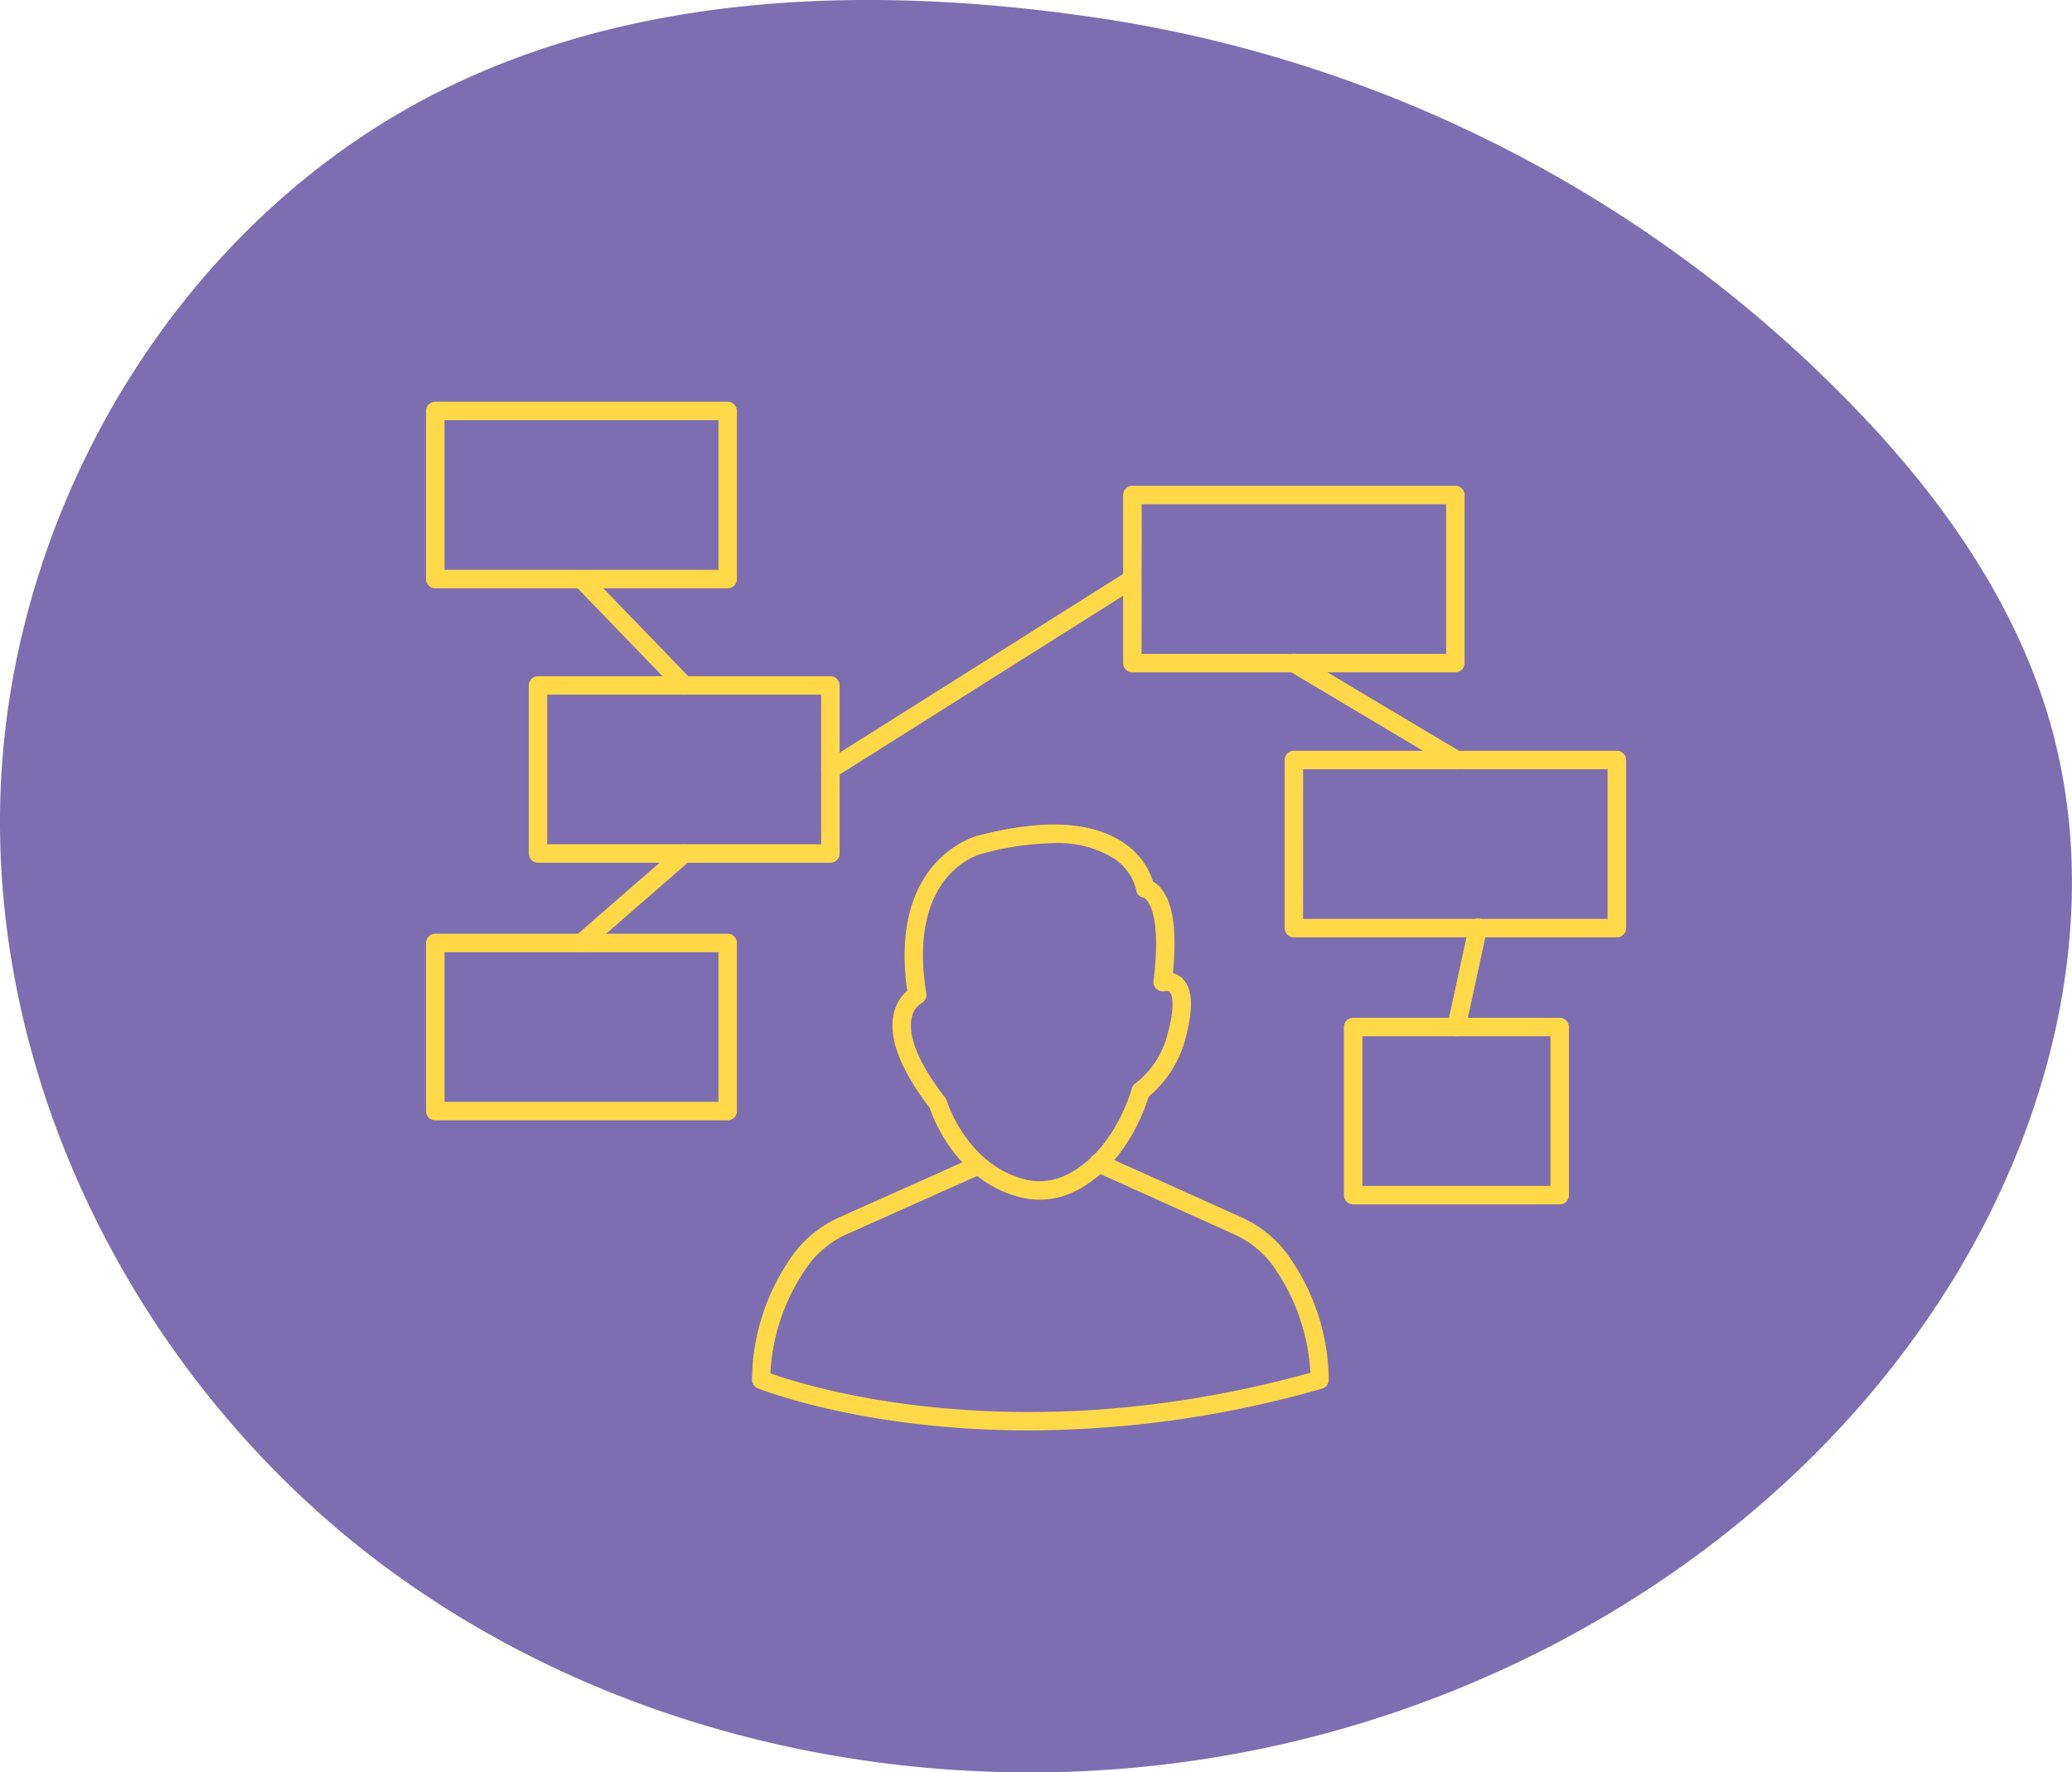 <svg xmlns="http://www.w3.org/2000/svg" width="121.582" height="104" viewBox="0 0 121.582 104">
  <g id="Grupo_1100777" data-name="Grupo 1100777" transform="translate(-897 -1291)">
    <g id="Grupo_1100776" data-name="Grupo 1100776">
      <g id="Grupo_1100775" data-name="Grupo 1100775">
        <path id="_12068" data-name="12068" d="M94.486,72.232c-12.45-1.719-25.6-1.3-36.93,4.143-15.711,7.546-26.029,24.655-26.425,42.08s8.682,34.547,22.705,44.9S86.354,177.37,103.5,174.263c17.293-3.134,33.524-13.294,42.545-28.377,5.784-9.672,8.488-21.615,5.292-32.422-1.929-6.523-5.873-12.3-10.512-17.278A77.665,77.665,0,0,0,94.486,72.232Z" transform="translate(865.881 1219.667)" fill="#7d6eb2"/>
        <g id="_083-order" data-name="083-order" transform="translate(912 1295.305)">
          <path id="Trazado_131015" data-name="Trazado 131015" d="M27.7,30.215H10.542A.542.542,0,0,1,10,29.673V19.809a.542.542,0,0,1,.542-.542H27.7a.542.542,0,0,1,.542.542v9.864A.542.542,0,0,1,27.7,30.215ZM11.083,29.131H27.158V20.35H11.083Z" fill="#ffd947"/>
          <path id="Trazado_131016" data-name="Trazado 131016" d="M38.826,59.945H21.669a.542.542,0,0,1-.542-.542V49.542A.542.542,0,0,1,21.669,49H38.826a.542.542,0,0,1,.542.542V59.4A.542.542,0,0,1,38.826,59.945ZM22.209,58.861H38.284V50.083H22.21Z" transform="translate(-5.1 -13.627)" fill="#ffd947"/>
          <path id="Trazado_131017" data-name="Trazado 131017" d="M27.7,87.845H10.542A.542.542,0,0,1,10,87.3V77.442a.542.542,0,0,1,.542-.542H27.7a.542.542,0,0,1,.542.542V87.3A.542.542,0,0,1,27.7,87.845ZM11.083,86.762H27.158V77.983H11.083Z" transform="translate(0 -26.414)" fill="#ffd947"/>
          <path id="Trazado_131018" data-name="Trazado 131018" d="M105.006,39.319H86.054a.542.542,0,0,1-.542-.542V28.914a.542.542,0,0,1,.542-.542h18.953a.542.542,0,0,1,.542.542v9.864A.542.542,0,0,1,105.006,39.319ZM86.593,38.236h17.871v-8.78H86.6Z" transform="translate(-34.608 -4.173)" fill="#ffd947"/>
          <path id="Trazado_131019" data-name="Trazado 131019" d="M122.5,68.025H103.55a.542.542,0,0,1-.542-.542V57.62a.542.542,0,0,1,.542-.542H122.5a.542.542,0,0,1,.542.542v9.864A.542.542,0,0,1,122.5,68.025Zm-18.413-1.083h17.871v-8.78H104.091Z" transform="translate(-42.626 -17.329)" fill="#ffd947"/>
          <path id="Trazado_131020" data-name="Trazado 131020" d="M122.089,96.948H109.972a.542.542,0,0,1-.542-.542V86.542a.542.542,0,0,1,.542-.542h12.118a.542.542,0,0,1,.542.542v9.864a.542.542,0,0,1-.542.543Zm-11.574-1.083h11.033V87.083H110.513Z" transform="translate(-45.57 -30.584)" fill="#ffd947"/>
          <path id="Trazado_131021" data-name="Trazado 131021" d="M26.38,73.541a.542.542,0,0,1-.356-.95l6.027-5.251a.542.542,0,0,1,.712.817l-6.028,5.248a.538.538,0,0,1-.355.135Z" transform="translate(-7.259 -21.972)" fill="#ffd947"/>
          <path id="Trazado_131022" data-name="Trazado 131022" d="M32.407,44.8a.538.538,0,0,1-.389-.166l-6.028-6.242a.542.542,0,0,1,.779-.752L32.8,43.881a.542.542,0,0,1-.389.921Z" transform="translate(-7.258 -8.346)" fill="#ffd947"/>
          <path id="Trazado_131023" data-name="Trazado 131023" d="M53.341,49.739a.542.542,0,0,1-.289-1L70.771,37.567a.542.542,0,0,1,.577.916L53.631,49.655a.536.536,0,0,1-.29.083Z" transform="translate(-19.615 -8.353)" fill="#ffd947"/>
          <path id="Trazado_131024" data-name="Trazado 131024" d="M113.088,53.35a.542.542,0,0,1-.277-.076l-9.535-5.687a.542.542,0,1,1,.555-.931l9.537,5.688a.542.542,0,0,1-.278,1.007Z" transform="translate(-42.628 -12.518)" fill="#ffd947"/>
          <path id="Trazado_131025" data-name="Trazado 131025" d="M121.156,82.162a.523.523,0,0,1-.115-.012.542.542,0,0,1-.414-.644l1.26-5.8a.542.542,0,1,1,1.058.23l-1.26,5.8a.542.542,0,0,1-.529.427Z" transform="translate(-50.695 -25.663)" fill="#ffd947"/>
          <path id="Trazado_131026" data-name="Trazado 131026" d="M69.16,87.08a4.694,4.694,0,0,1-1.233-.163c-3.657-1-5-4.563-5.221-5.23-1.729-2.248-2.438-4.113-2.1-5.541a2.438,2.438,0,0,1,.784-1.323c-1.107-7.775,4.087-9.086,4.14-9.1,3.772-.985,6.641-.856,8.514.388a4.294,4.294,0,0,1,1.771,2.307,1.632,1.632,0,0,1,.479.41c.7.855.928,2.522.686,4.96a1.246,1.246,0,0,1,.564.32c.637.625.657,1.9.06,3.907a6.664,6.664,0,0,1-2.048,3.025c-.267.875-1.452,4.194-4.426,5.6a4.615,4.615,0,0,1-1.97.44Zm.823-20.918a16.864,16.864,0,0,0-4.194.615c-.191.047-4.419,1.171-3.28,8.207a.542.542,0,0,1-.3.575,1.285,1.285,0,0,0-.559.867c-.163.764.045,2.2,1.969,4.673a.554.554,0,0,1,.092.178c.011.037,1.138,3.678,4.5,4.594a3.56,3.56,0,0,0,2.456-.209c2.9-1.369,3.889-5.061,3.9-5.1a.542.542,0,0,1,.246-.329A5.255,5.255,0,0,0,76.571,77.7c.658-2.21.3-2.727.219-2.808a.294.294,0,0,0-.26-.049.554.554,0,0,1-.5-.113.542.542,0,0,1-.189-.473c.549-4.425-.562-4.892-.573-4.9a.488.488,0,0,1-.444-.455,3.07,3.07,0,0,0-1.4-1.9A6.25,6.25,0,0,0,69.983,66.162Z" transform="translate(-23.155 -20.993)" fill="#ffd947"/>
          <path id="Trazado_131027" data-name="Trazado 131027" d="M61.559,116.972c-9.761,0-15.827-2.438-15.917-2.474a.542.542,0,0,1-.335-.485,12.725,12.725,0,0,1,2.162-6.995,6.805,6.805,0,0,1,2.987-2.562L58.3,100.95a.542.542,0,0,1,.442.989L50.9,105.444a5.722,5.722,0,0,0-2.513,2.156,11.888,11.888,0,0,0-2,6.022c2.154.772,14.568,4.718,31.686-.035a11.914,11.914,0,0,0-2-5.987,5.722,5.722,0,0,0-2.515-2.154l-8.134-3.664a.542.542,0,1,1,.445-.988l8.132,3.663a6.8,6.8,0,0,1,2.986,2.562,12.731,12.731,0,0,1,2.162,6.995.542.542,0,0,1-.393.505,62.867,62.867,0,0,1-17.2,2.452Z" transform="translate(-16.18 -37.343)" fill="#ffd947"/>
        </g>
      </g>
    </g>
  </g>
</svg>
